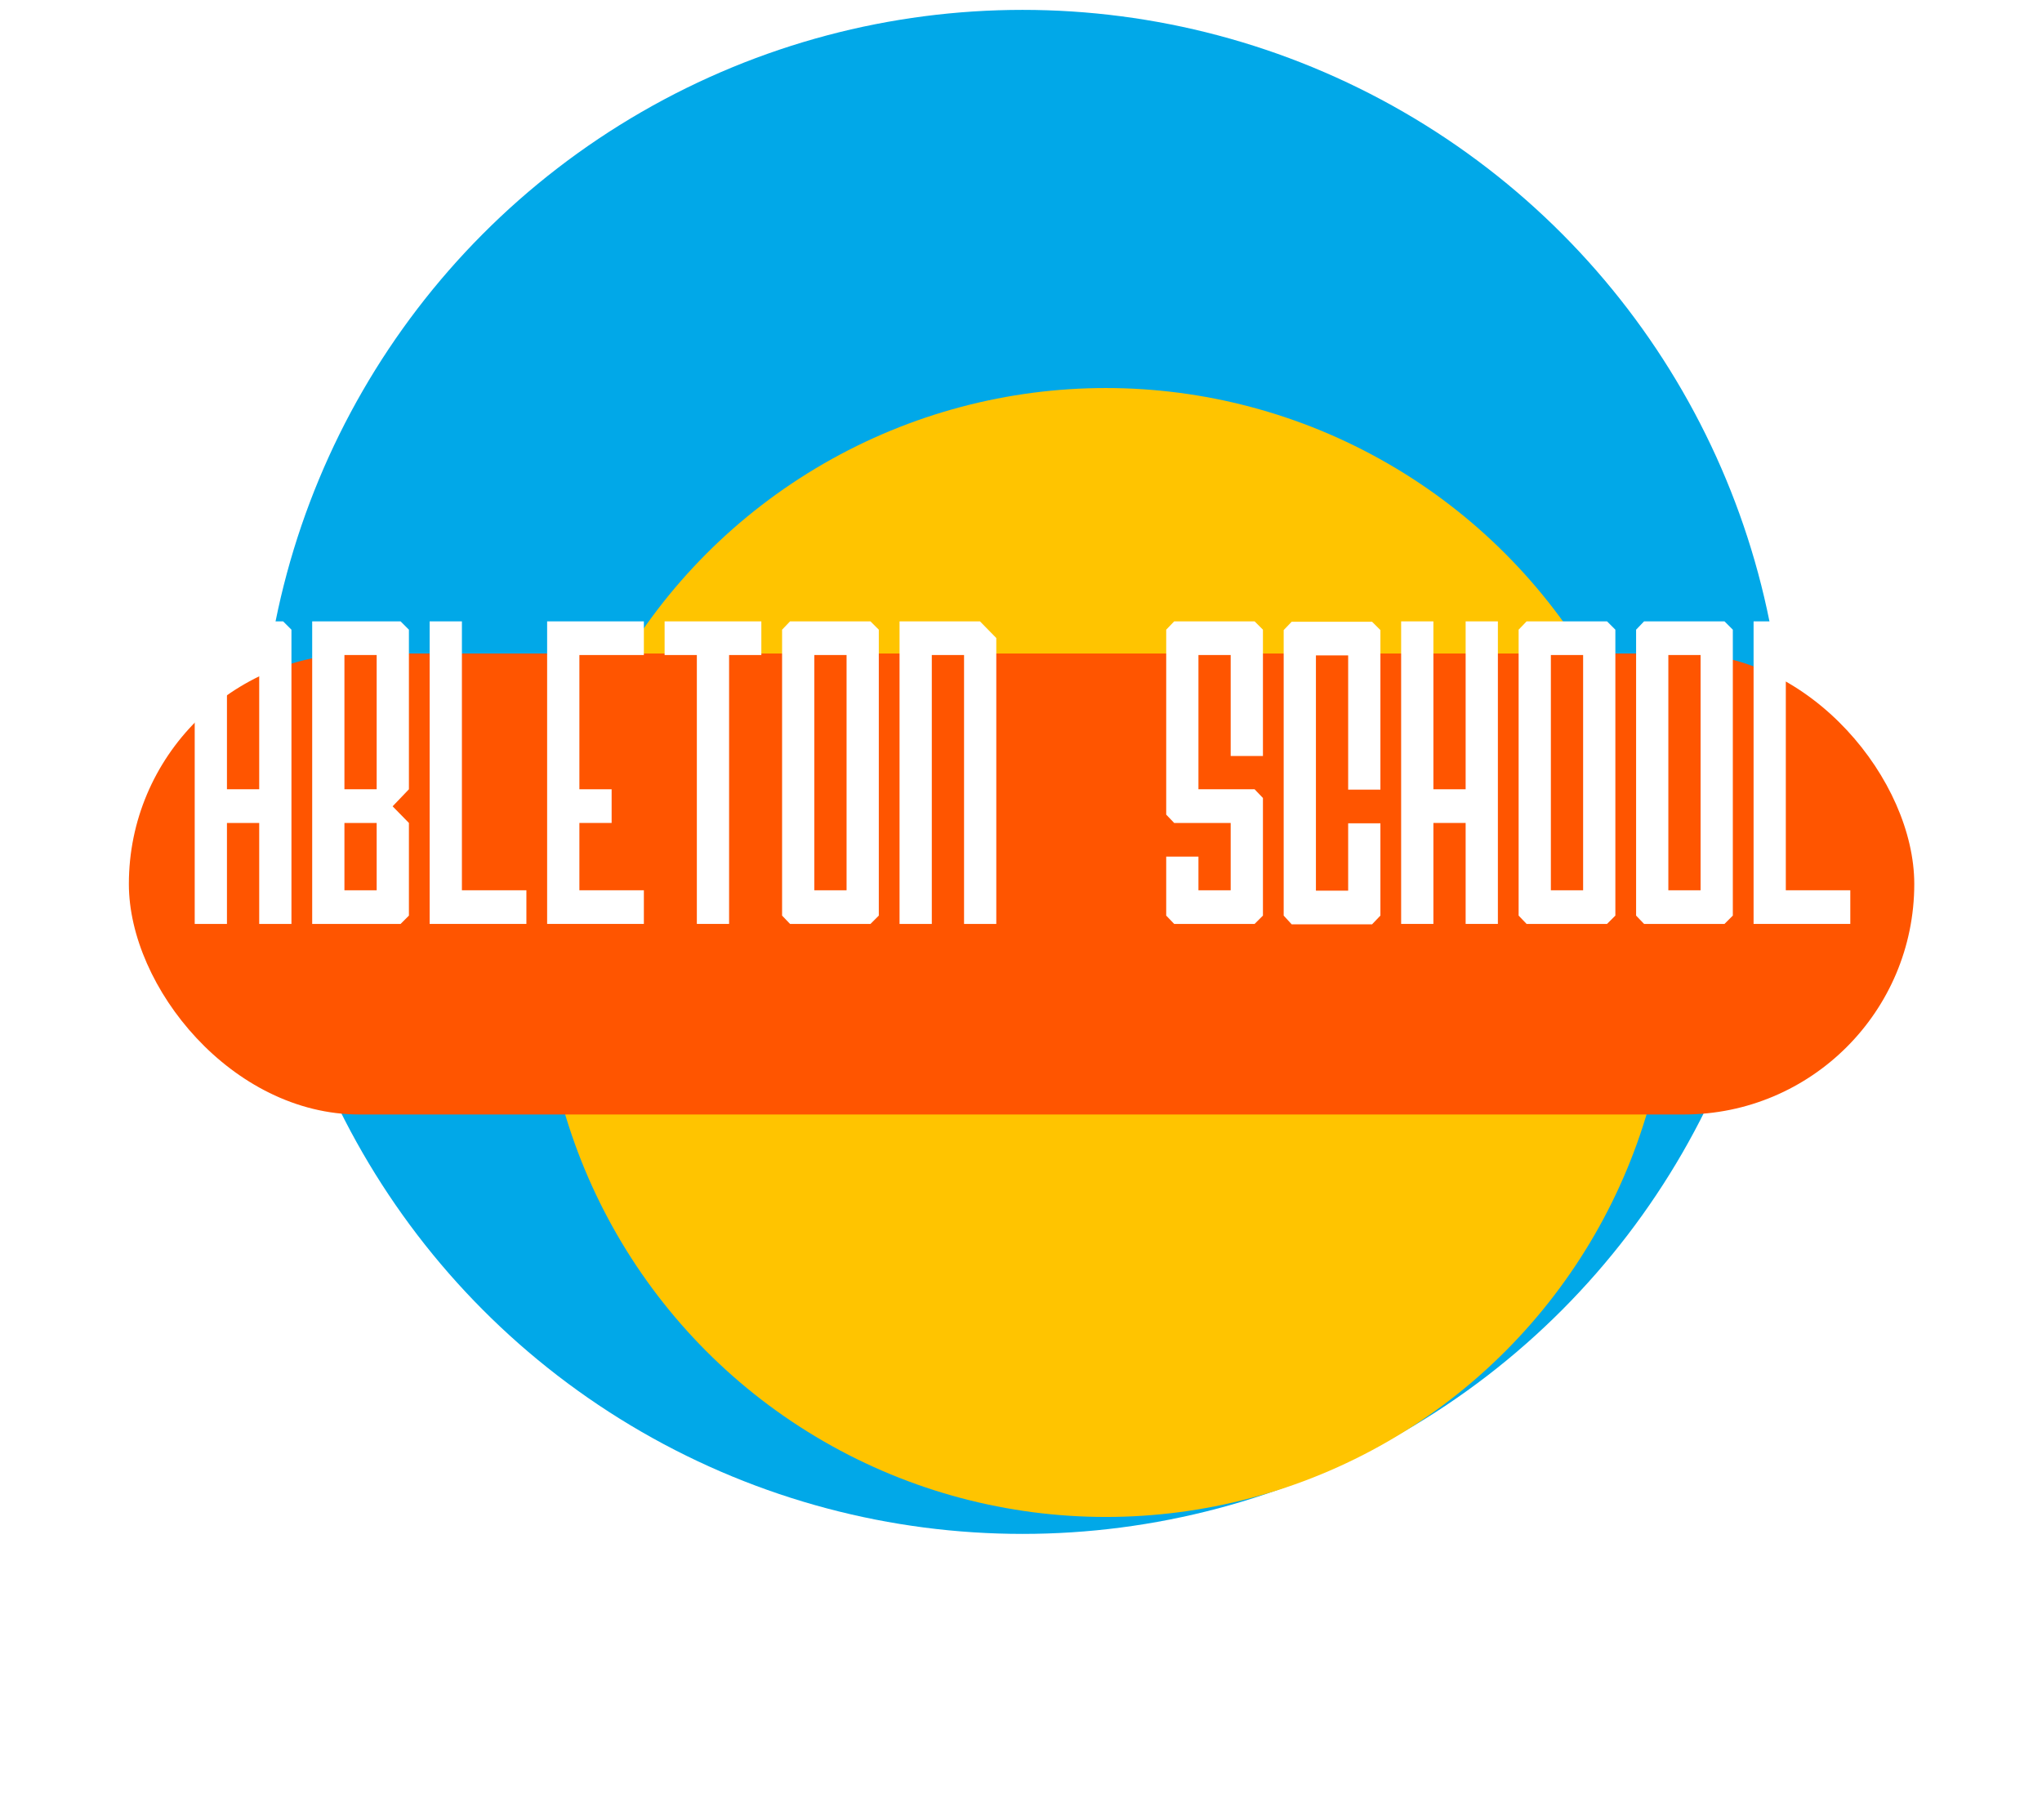 <svg width="147" height="131" viewBox="0 0 147 131" fill="none" xmlns="http://www.w3.org/2000/svg">
<circle cx="73.609" cy="55.562" r="54.851" fill="#01A8E8"/>
<g filter="url(#filter0_d_324_237)">
<circle cx="73.609" cy="55.562" r="40.631" fill="#FFC400"/>
</g>
<g filter="url(#filter1_d_324_237)">
<rect x="9.277" y="39.04" width="128.528" height="33.182" rx="16.591" fill="#FF5500"/>
</g>
<path d="M20.381 44.727L20.981 45.326V66.505H18.66V59.237H16.338V66.505H14.017V45.326L14.591 44.727H20.381ZM18.66 56.814V47.15H16.338V56.814H18.66Z" fill="white"/>
<path d="M29.437 65.906L28.838 66.505H22.474V44.727H28.838L29.437 45.326V56.814L28.264 58.039L29.437 59.237V65.906ZM27.116 64.083V59.237H24.795V64.083H27.116ZM27.116 56.814V47.15H24.795V56.814H27.116Z" fill="white"/>
<path d="M37.894 64.083V66.505H30.93V44.727H33.252V64.083H37.894Z" fill="white"/>
<path d="M46.351 64.083V66.505H39.387V44.727H46.351V47.15H41.709V56.814H44.03V59.237H41.709V64.083H46.351Z" fill="white"/>
<path d="M54.808 44.727V47.15H52.486V66.505H50.165V47.15H47.844V44.727H54.808Z" fill="white"/>
<path d="M62.664 44.727L63.264 45.326V65.906L62.664 66.505H56.874L56.301 65.906V45.326L56.874 44.727H62.664ZM60.943 64.083V47.15H58.622V64.083H60.943Z" fill="white"/>
<path d="M64.757 44.727H70.547L71.721 45.925V66.505H69.4V47.15H67.079V66.505H64.757V44.727Z" fill="white"/>
<path d="M90.917 54.419H88.595V47.15H86.274V56.814H90.317L90.917 57.44V65.906L90.317 66.505H84.527L83.953 65.906V61.66H86.274V64.083H88.595V59.237H84.527L83.953 58.638V45.326L84.527 44.727H90.317L90.917 45.326V54.419Z" fill="white"/>
<path d="M99.373 56.842H97.052V47.178H94.731V64.11H97.052V59.264H99.373V65.906L98.773 66.533H92.984L92.41 65.906V45.354L92.984 44.755H98.773L99.373 45.354V56.842Z" fill="white"/>
<path d="M107.83 44.727V66.505H105.509V59.237H103.188V66.505H100.866V44.727H103.188V56.814H105.509V44.727H107.83Z" fill="white"/>
<path d="M115.687 44.727L116.287 45.326V65.906L115.687 66.505H109.897L109.323 65.906V45.326L109.897 44.727H115.687ZM113.966 64.083V47.15H111.644V64.083H113.966Z" fill="white"/>
<path d="M124.144 44.727L124.743 45.326V65.906L124.144 66.505H118.354L117.78 65.906V45.326L118.354 44.727H124.144ZM122.422 64.083V47.15H120.101V64.083H122.422Z" fill="white"/>
<path d="M133.2 64.083V66.505H126.237V44.727H128.558V64.083H133.2Z" fill="white"/>
<defs>
<filter id="filter0_d_324_237" x="17.278" y="6.232" width="124.661" height="124.661" filterUnits="userSpaceOnUse" color-interpolation-filters="sRGB">
<feFlood flood-opacity="0" result="BackgroundImageFix"/>
<feColorMatrix in="SourceAlpha" type="matrix" values="0 0 0 0 0 0 0 0 0 0 0 0 0 0 0 0 0 0 127 0" result="hardAlpha"/>
<feMorphology radius="5" operator="dilate" in="SourceAlpha" result="effect1_dropShadow_324_237"/>
<feOffset dx="6" dy="13"/>
<feGaussianBlur stdDeviation="8.35"/>
<feComposite in2="hardAlpha" operator="out"/>
<feColorMatrix type="matrix" values="0 0 0 0 0 0 0 0 0 0 0 0 0 0 0 0 0 0 0.25 0"/>
<feBlend mode="normal" in2="BackgroundImageFix" result="effect1_dropShadow_324_237"/>
<feBlend mode="normal" in="SourceGraphic" in2="effect1_dropShadow_324_237" result="shape"/>
</filter>
<filter id="filter1_d_324_237" x="0.377" y="38.14" width="146.328" height="50.982" filterUnits="userSpaceOnUse" color-interpolation-filters="sRGB">
<feFlood flood-opacity="0" result="BackgroundImageFix"/>
<feColorMatrix in="SourceAlpha" type="matrix" values="0 0 0 0 0 0 0 0 0 0 0 0 0 0 0 0 0 0 127 0" result="hardAlpha"/>
<feOffset dy="8"/>
<feGaussianBlur stdDeviation="4.45"/>
<feComposite in2="hardAlpha" operator="out"/>
<feColorMatrix type="matrix" values="0 0 0 0 0 0 0 0 0 0 0 0 0 0 0 0 0 0 0.25 0"/>
<feBlend mode="normal" in2="BackgroundImageFix" result="effect1_dropShadow_324_237"/>
<feBlend mode="normal" in="SourceGraphic" in2="effect1_dropShadow_324_237" result="shape"/>
</filter>
</defs>
</svg>
